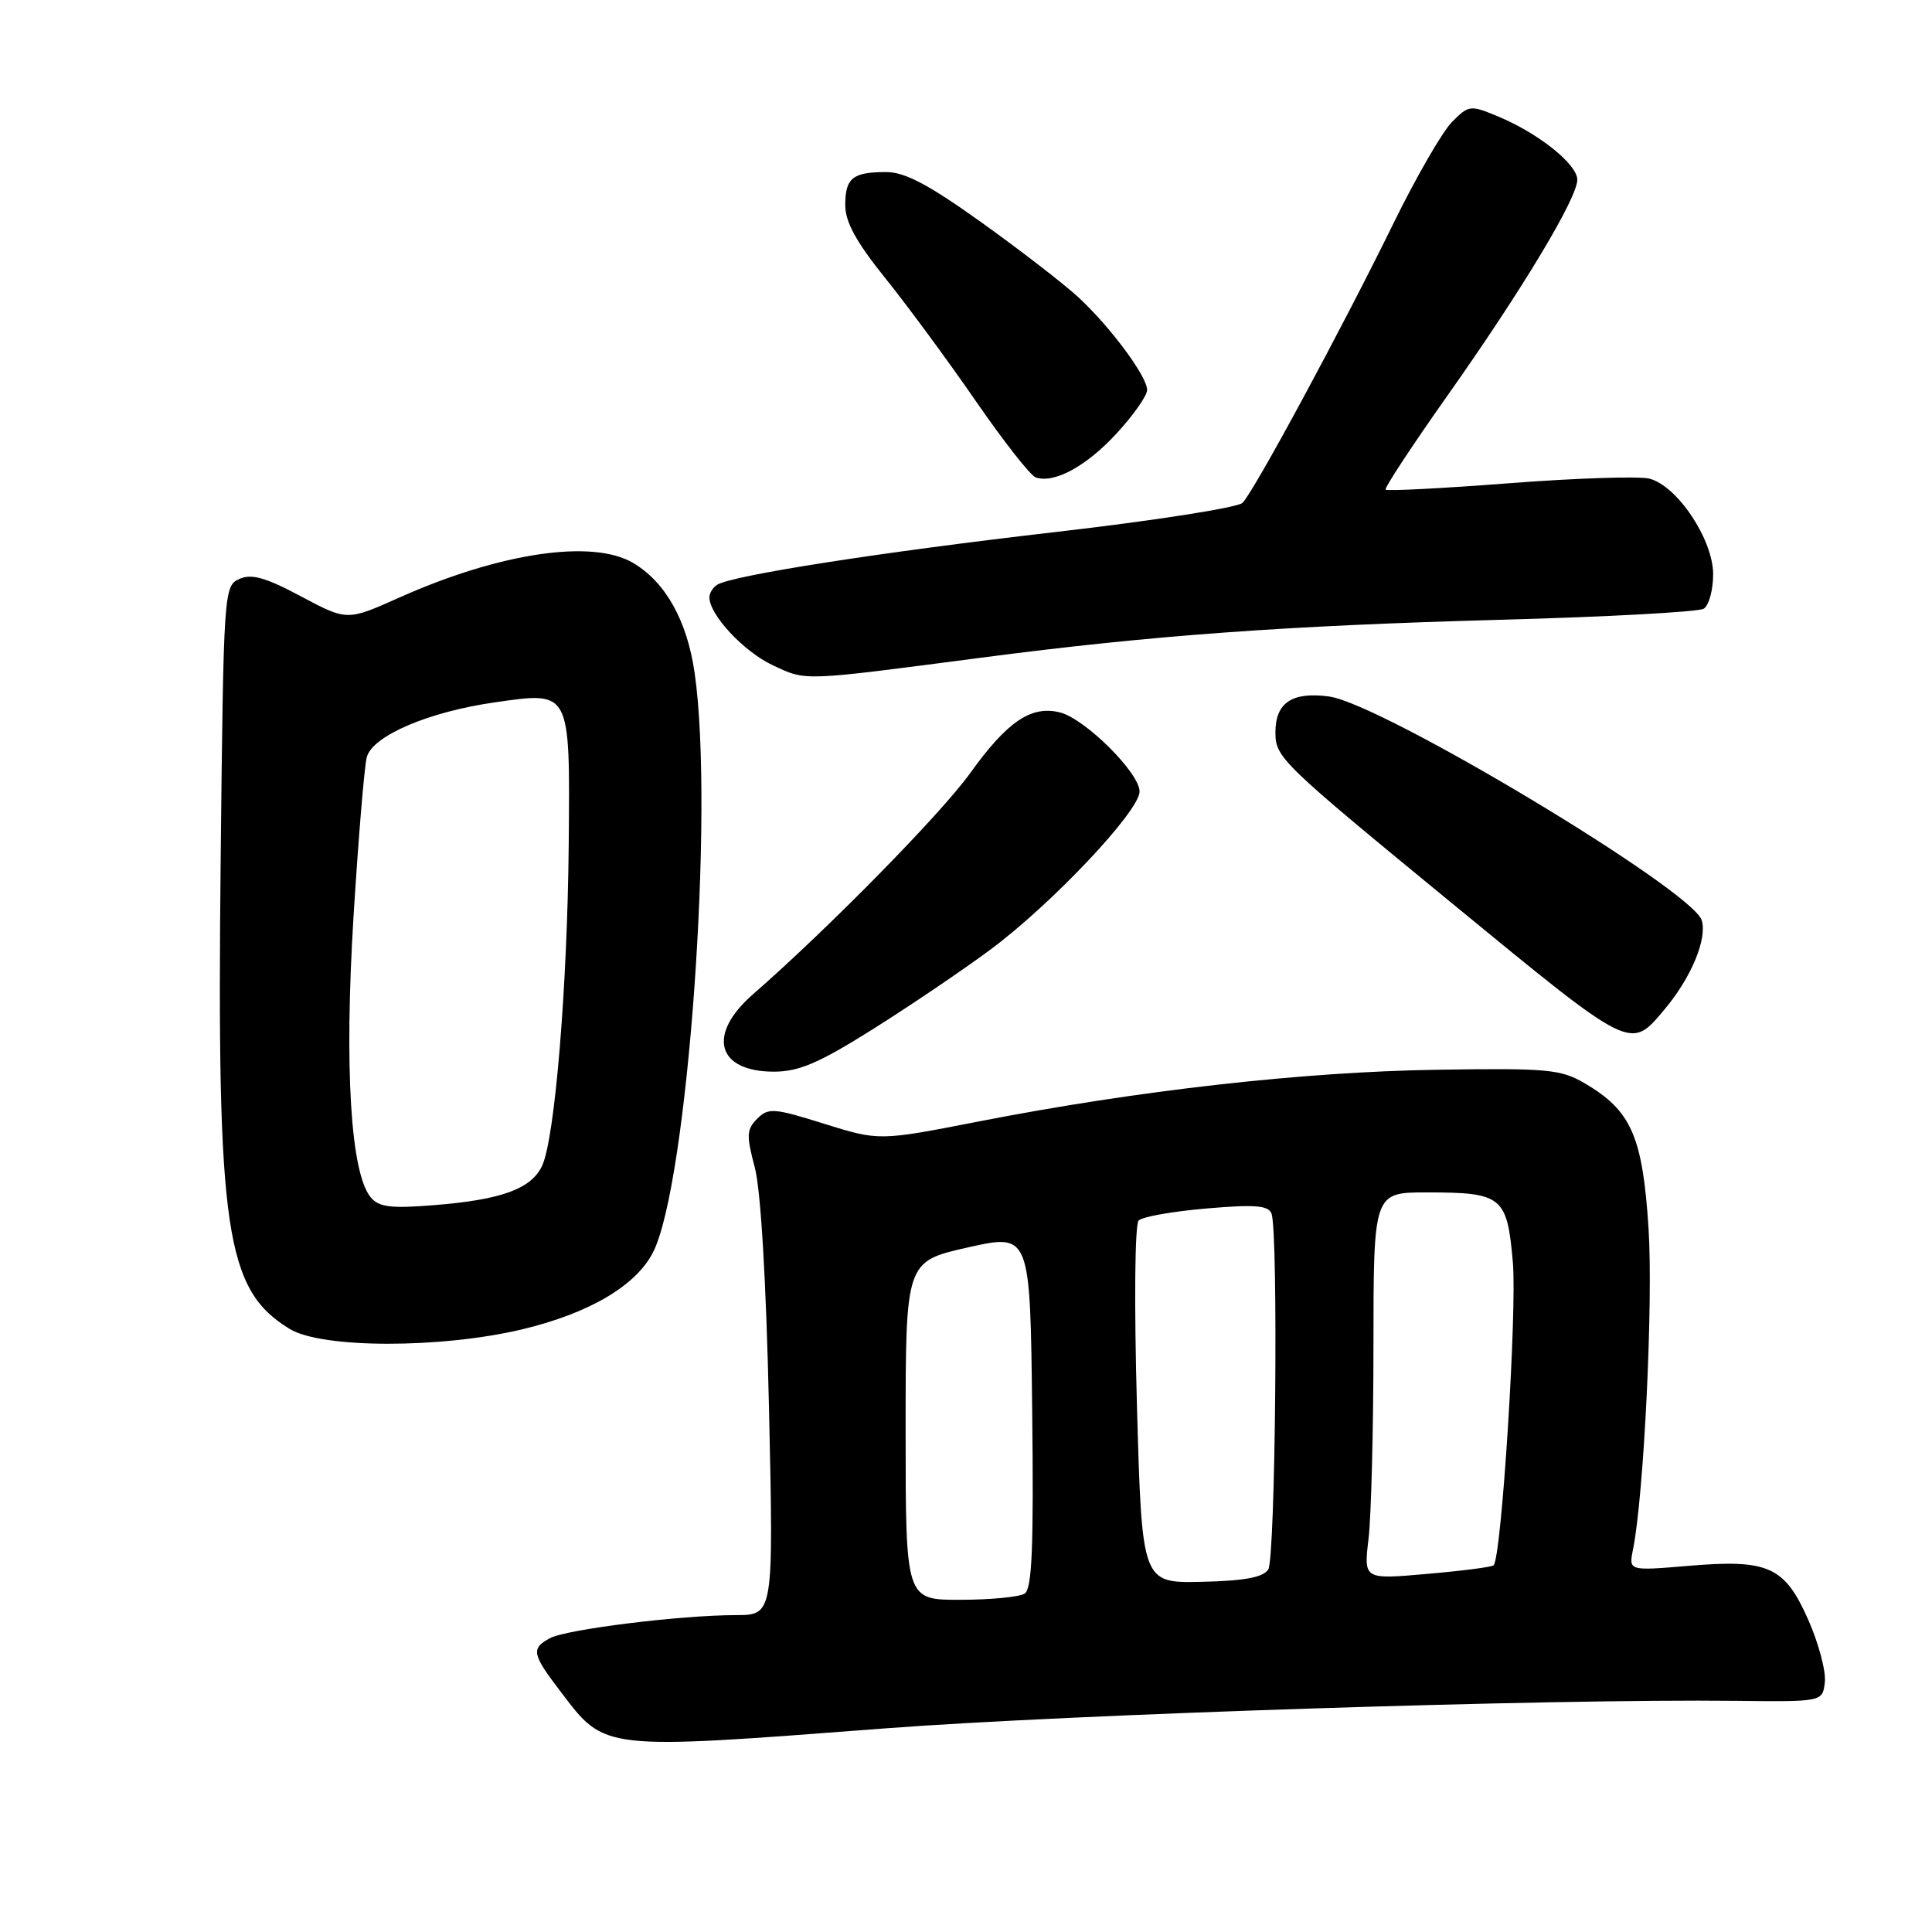<?xml version="1.0" encoding="UTF-8" standalone="no"?>
<!DOCTYPE svg PUBLIC "-//W3C//DTD SVG 1.1//EN" "http://www.w3.org/Graphics/SVG/1.1/DTD/svg11.dtd" >
<svg xmlns="http://www.w3.org/2000/svg" xmlns:xlink="http://www.w3.org/1999/xlink" version="1.1" viewBox="0 0 256 256">
 <g >
 <path fill="currentColor"
d=" M 117.28 229.02 C 141.87 227.15 205.54 225.09 230.00 225.37 C 241.50 225.50 241.50 225.50 241.80 222.90 C 241.97 221.46 240.98 217.75 239.61 214.64 C 236.46 207.54 234.33 206.58 223.65 207.49 C 215.81 208.15 215.81 208.15 216.38 205.33 C 217.83 198.12 219.07 172.52 218.44 162.74 C 217.65 150.57 216.16 147.17 210.00 143.55 C 206.80 141.68 205.10 141.52 190.31 141.75 C 172.66 142.02 150.71 144.50 129.84 148.57 C 116.50 151.18 116.50 151.18 109.22 148.91 C 102.53 146.81 101.81 146.76 100.33 148.24 C 98.93 149.65 98.88 150.45 100.01 154.67 C 100.81 157.70 101.52 169.66 101.90 186.75 C 102.50 214.00 102.50 214.00 97.50 214.01 C 90.16 214.02 75.08 215.89 72.89 217.06 C 70.33 218.43 70.47 219.16 74.30 224.17 C 80.25 231.98 79.53 231.90 117.28 229.02 Z  M 69.24 176.13 C 78.05 174.02 84.23 170.39 86.51 165.98 C 91.11 157.08 94.69 107.44 92.04 89.15 C 91.04 82.22 88.19 77.14 83.89 74.59 C 78.50 71.41 66.21 73.23 52.87 79.20 C 45.99 82.27 45.99 82.27 39.90 79.03 C 35.20 76.52 33.33 75.99 31.72 76.71 C 29.66 77.63 29.62 78.27 29.24 113.85 C 28.72 163.16 29.85 170.89 38.40 176.10 C 42.65 178.69 58.46 178.71 69.24 176.13 Z  M 115.58 136.42 C 120.47 133.35 127.51 128.59 131.22 125.84 C 139.37 119.79 151.00 107.47 151.00 104.88 C 151.00 102.41 143.77 95.23 140.45 94.40 C 136.65 93.44 133.47 95.59 128.55 102.45 C 124.65 107.87 109.76 123.03 99.75 131.77 C 93.65 137.10 94.99 142.00 102.55 142.00 C 105.85 142.00 108.50 140.87 115.58 136.42 Z  M 220.56 133.75 C 224.09 129.56 226.25 124.37 225.48 121.93 C 224.20 117.91 183.08 93.22 176.11 92.29 C 171.21 91.63 169.00 93.11 169.00 97.04 C 169.00 100.38 169.70 101.05 192.36 119.66 C 216.43 139.42 215.98 139.19 220.56 133.75 Z  M 130.00 87.15 C 152.69 84.18 170.35 82.90 199.00 82.12 C 213.03 81.74 225.06 81.08 225.75 80.66 C 226.44 80.23 227.00 78.18 227.00 76.09 C 227.00 71.48 222.23 64.35 218.54 63.42 C 217.17 63.08 208.83 63.35 199.99 64.03 C 191.16 64.71 183.78 65.09 183.60 64.88 C 183.42 64.67 187.08 59.10 191.74 52.50 C 201.65 38.48 209.00 26.26 209.00 23.82 C 209.00 21.77 203.90 17.69 198.55 15.45 C 194.81 13.89 194.63 13.91 192.39 16.17 C 191.12 17.45 187.62 23.51 184.62 29.64 C 177.80 43.56 166.16 65.12 164.64 66.63 C 164.01 67.26 152.93 68.99 140.00 70.48 C 116.81 73.15 97.06 76.23 95.04 77.48 C 94.47 77.83 94.00 78.58 94.00 79.15 C 94.00 81.47 98.55 86.35 102.40 88.15 C 106.90 90.25 106.05 90.28 130.00 87.15 Z  M 147.95 57.44 C 150.18 55.02 152.00 52.43 152.00 51.67 C 152.00 49.88 147.14 43.32 142.87 39.37 C 141.02 37.66 135.28 33.22 130.12 29.52 C 123.08 24.48 119.92 22.80 117.44 22.80 C 112.97 22.80 112.00 23.58 112.00 27.20 C 112.00 29.42 113.48 32.11 117.33 36.89 C 120.25 40.52 125.65 47.85 129.31 53.16 C 132.98 58.48 136.54 63.02 137.24 63.26 C 139.69 64.10 143.94 61.79 147.95 57.44 Z  M 120.00 189.58 C 120.00 167.15 120.00 167.15 128.25 165.29 C 136.50 163.44 136.50 163.44 136.77 186.90 C 136.98 205.00 136.75 210.54 135.77 211.16 C 135.07 211.61 131.24 211.98 127.25 211.98 C 120.00 212.00 120.00 212.00 120.00 189.58 Z  M 150.65 186.19 C 150.27 172.61 150.37 162.23 150.88 161.72 C 151.38 161.22 155.42 160.51 159.87 160.13 C 166.26 159.58 168.06 159.72 168.48 160.80 C 169.40 163.20 169.01 206.44 168.05 207.96 C 167.38 209.01 164.91 209.47 159.22 209.60 C 151.31 209.77 151.31 209.77 150.65 186.19 Z  M 181.34 203.89 C 181.69 200.93 181.99 189.39 181.99 178.25 C 182.00 158.00 182.00 158.00 189.07 158.00 C 199.06 158.00 199.70 158.52 200.46 167.24 C 201.03 173.71 198.96 206.38 197.91 207.41 C 197.69 207.64 193.72 208.15 189.09 208.55 C 180.69 209.29 180.69 209.29 181.34 203.89 Z  M 49.12 158.65 C 46.46 155.44 45.61 141.56 46.84 121.50 C 47.49 111.05 48.28 101.52 48.60 100.33 C 49.37 97.48 56.83 94.30 65.67 93.05 C 75.65 91.63 75.53 91.40 75.36 111.79 C 75.19 130.61 73.54 150.72 71.85 154.43 C 70.44 157.52 66.47 158.98 57.48 159.69 C 51.77 160.15 50.21 159.95 49.12 158.65 Z "/>
</g>
</svg>